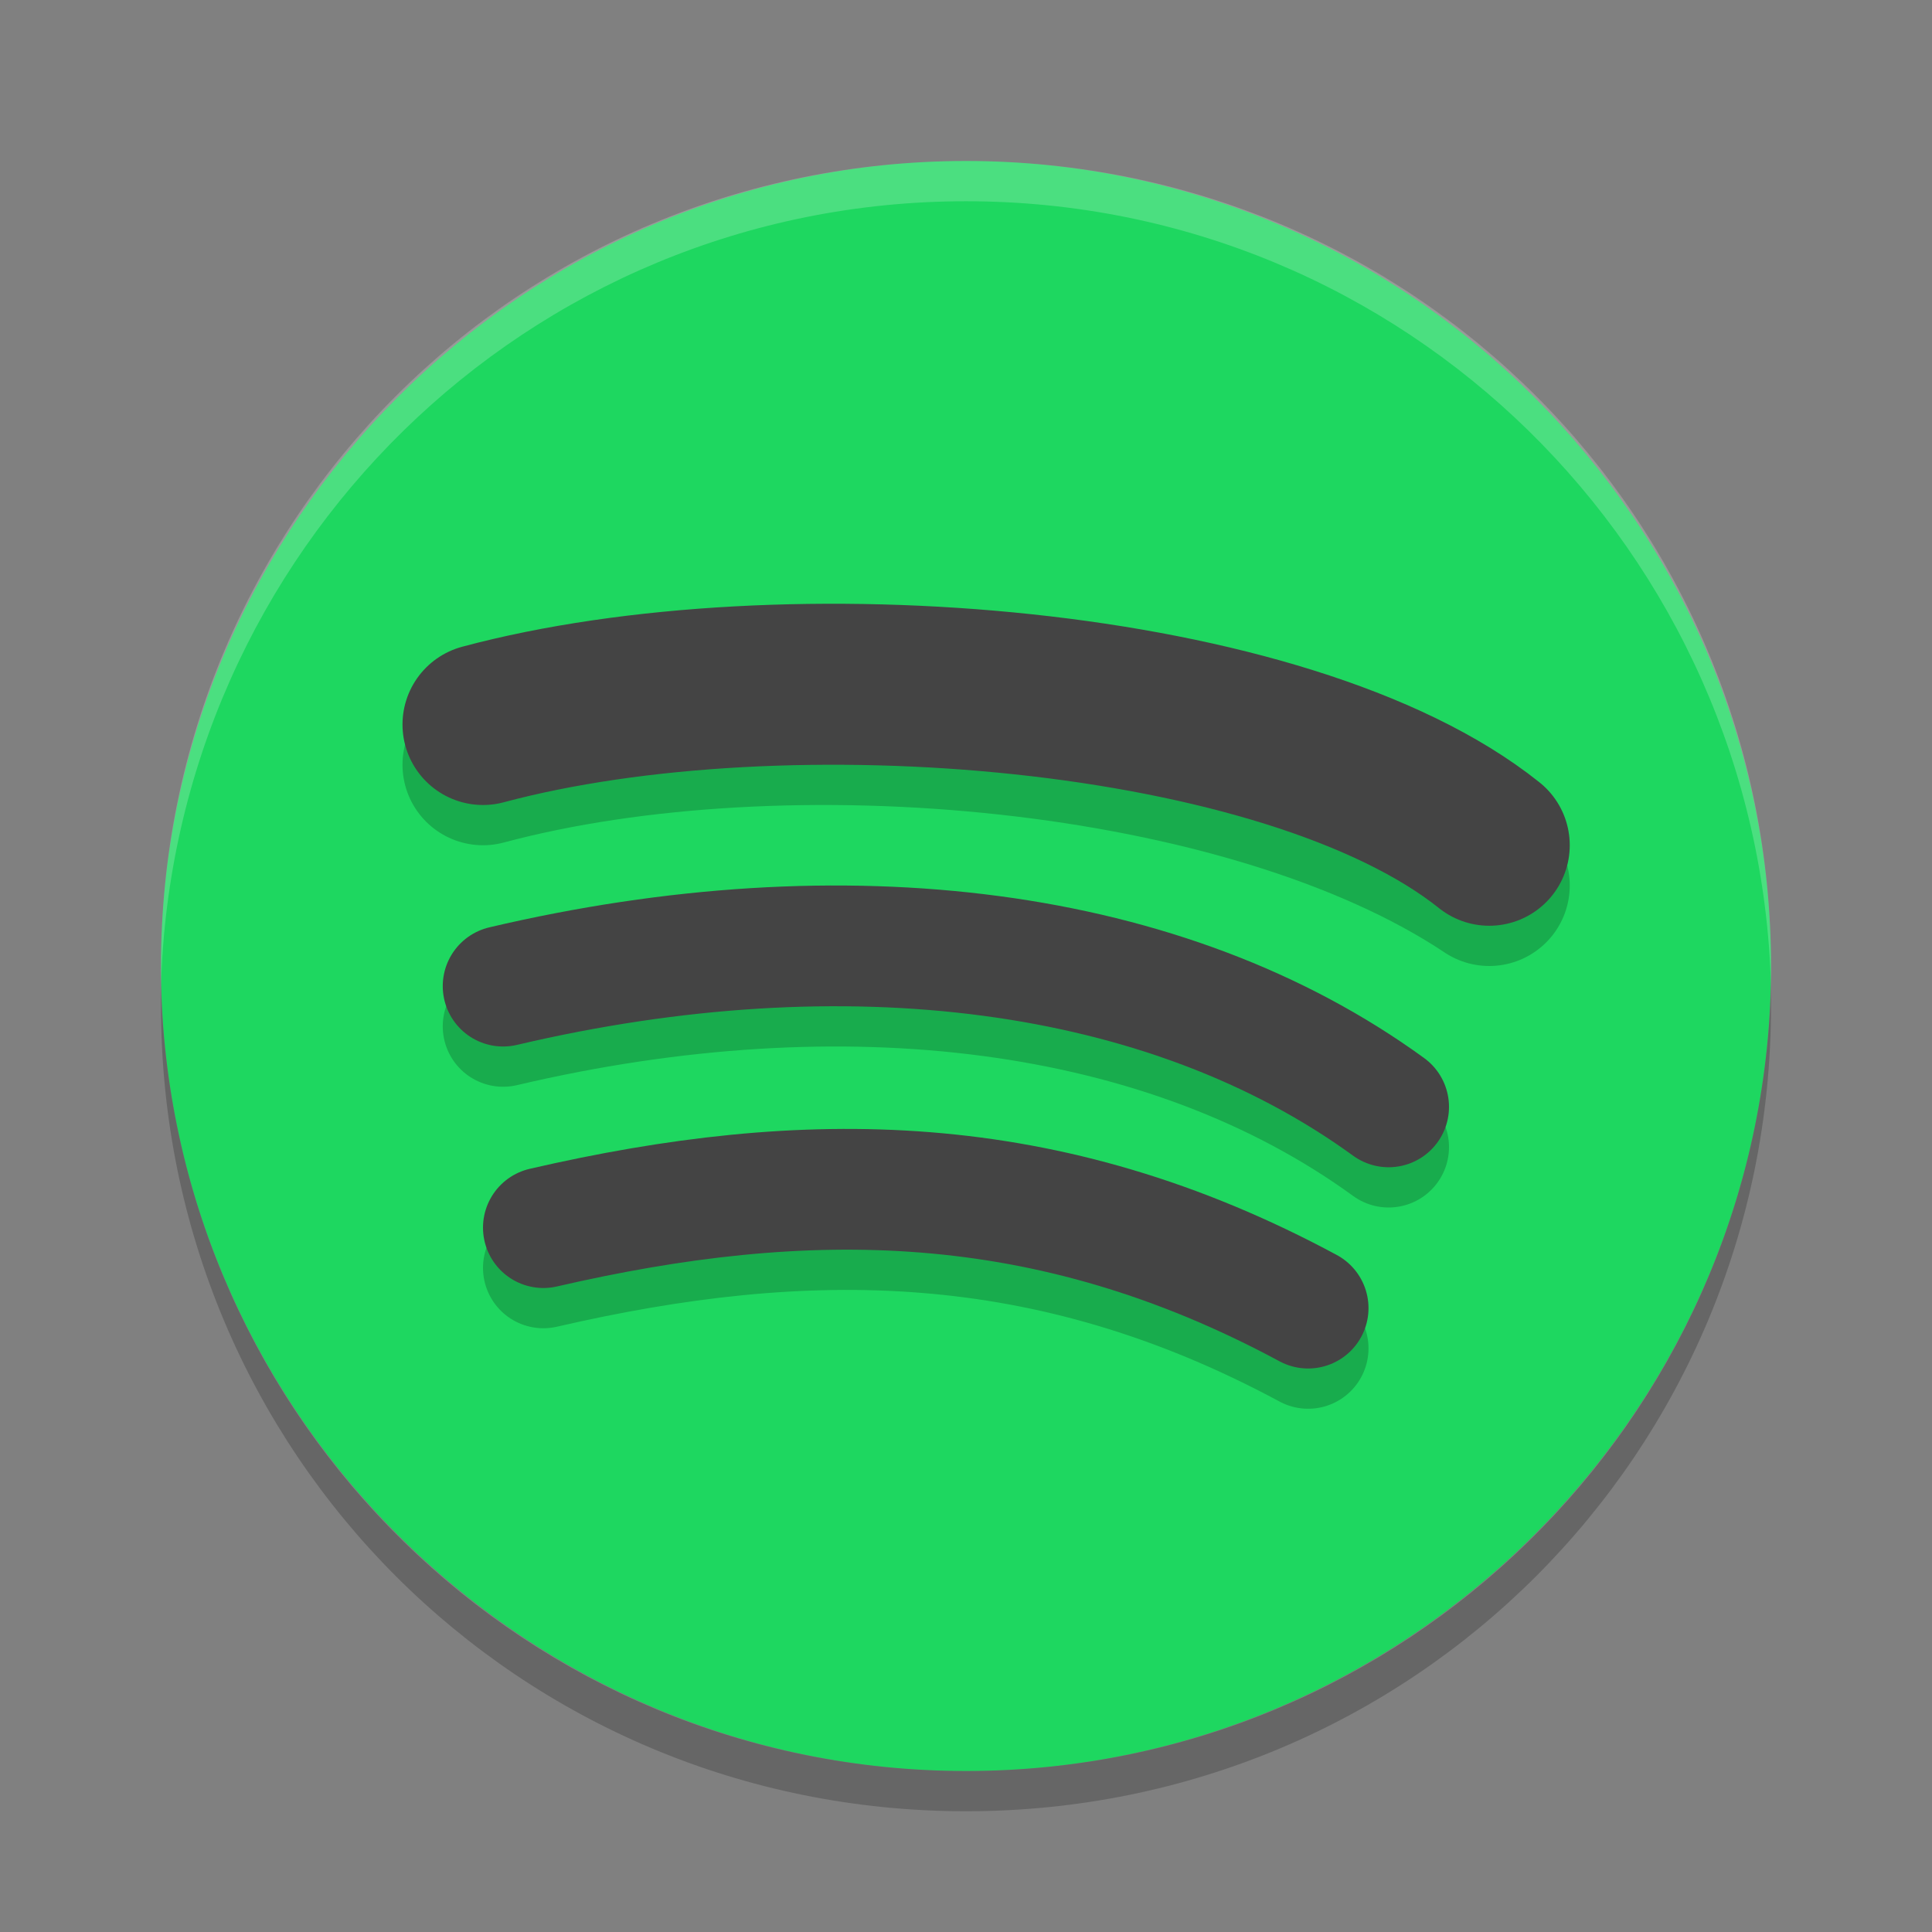<svg xmlns="http://www.w3.org/2000/svg" width="48" height="48" version="1">
 <rect width="100%" height="100%" fill="#808080" stroke="none"/>
 <path fill="#1ed760" d="M24,4L24,4c11,0,20,9,20,20l0,0c0,11-9,20-20,20l0,0C13,44,4,35,4,24l0,0C4,13,13,4,24,4z"/>
 <path fill="#ffffff" opacity=".2" d="M24,4C12.9,4,4,12.9,4,24c0,0.2,0,0.3,0,0.5C4.3,13.7,13.1,5,24,5s19.7,8.7,20,19.5c0-0.2,0-0.3,0-0.5 C44,12.9,35.1,4,24,4z"/>
 <path opacity=".2" d="M4,24.5c0,0.2,0,0.3,0,0.5c0,11.1,8.9,20,20,20s20-8.9,20-20c0-0.2,0-0.3,0-0.5C43.7,35.3,34.9,44,24,44 S4.3,35.3,4,24.5L4,24.5z"/>
 <path style="opacity:0.2;fill:none;stroke:#000000;stroke-width:4;stroke-linecap:round" d="M 12,19 C 19.463,17 31,18 37,22"/>
 <path style="fill:none;stroke:#444444;stroke-width:4;stroke-linecap:round" d="M 12,18 C 19.463,16 32,17 37,21"/>
 <path style="opacity:0.2;fill:none;stroke:#000000;stroke-width:3;stroke-linecap:round" d="M 12.5,25.5 C 21,23.5 29,24.5 34.5,28.5"/>
 <path style="fill:none;stroke:#444444;stroke-width:3;stroke-linecap:round" d="M 12.5,24.5 C 21,22.5 29,23.5 34.5,27.5"/>
 <path style="opacity:0.2;fill:none;stroke:#000000;stroke-width:3;stroke-linecap:round" d="M 13.5,31.5 C 20,30 26,30 32.5,33.5"/>
 <path style="fill:none;stroke:#444444;stroke-width:3;stroke-linecap:round" d="M 13.5,30.5 C 20,29 26,29 32.5,32.5"/>
</svg>
